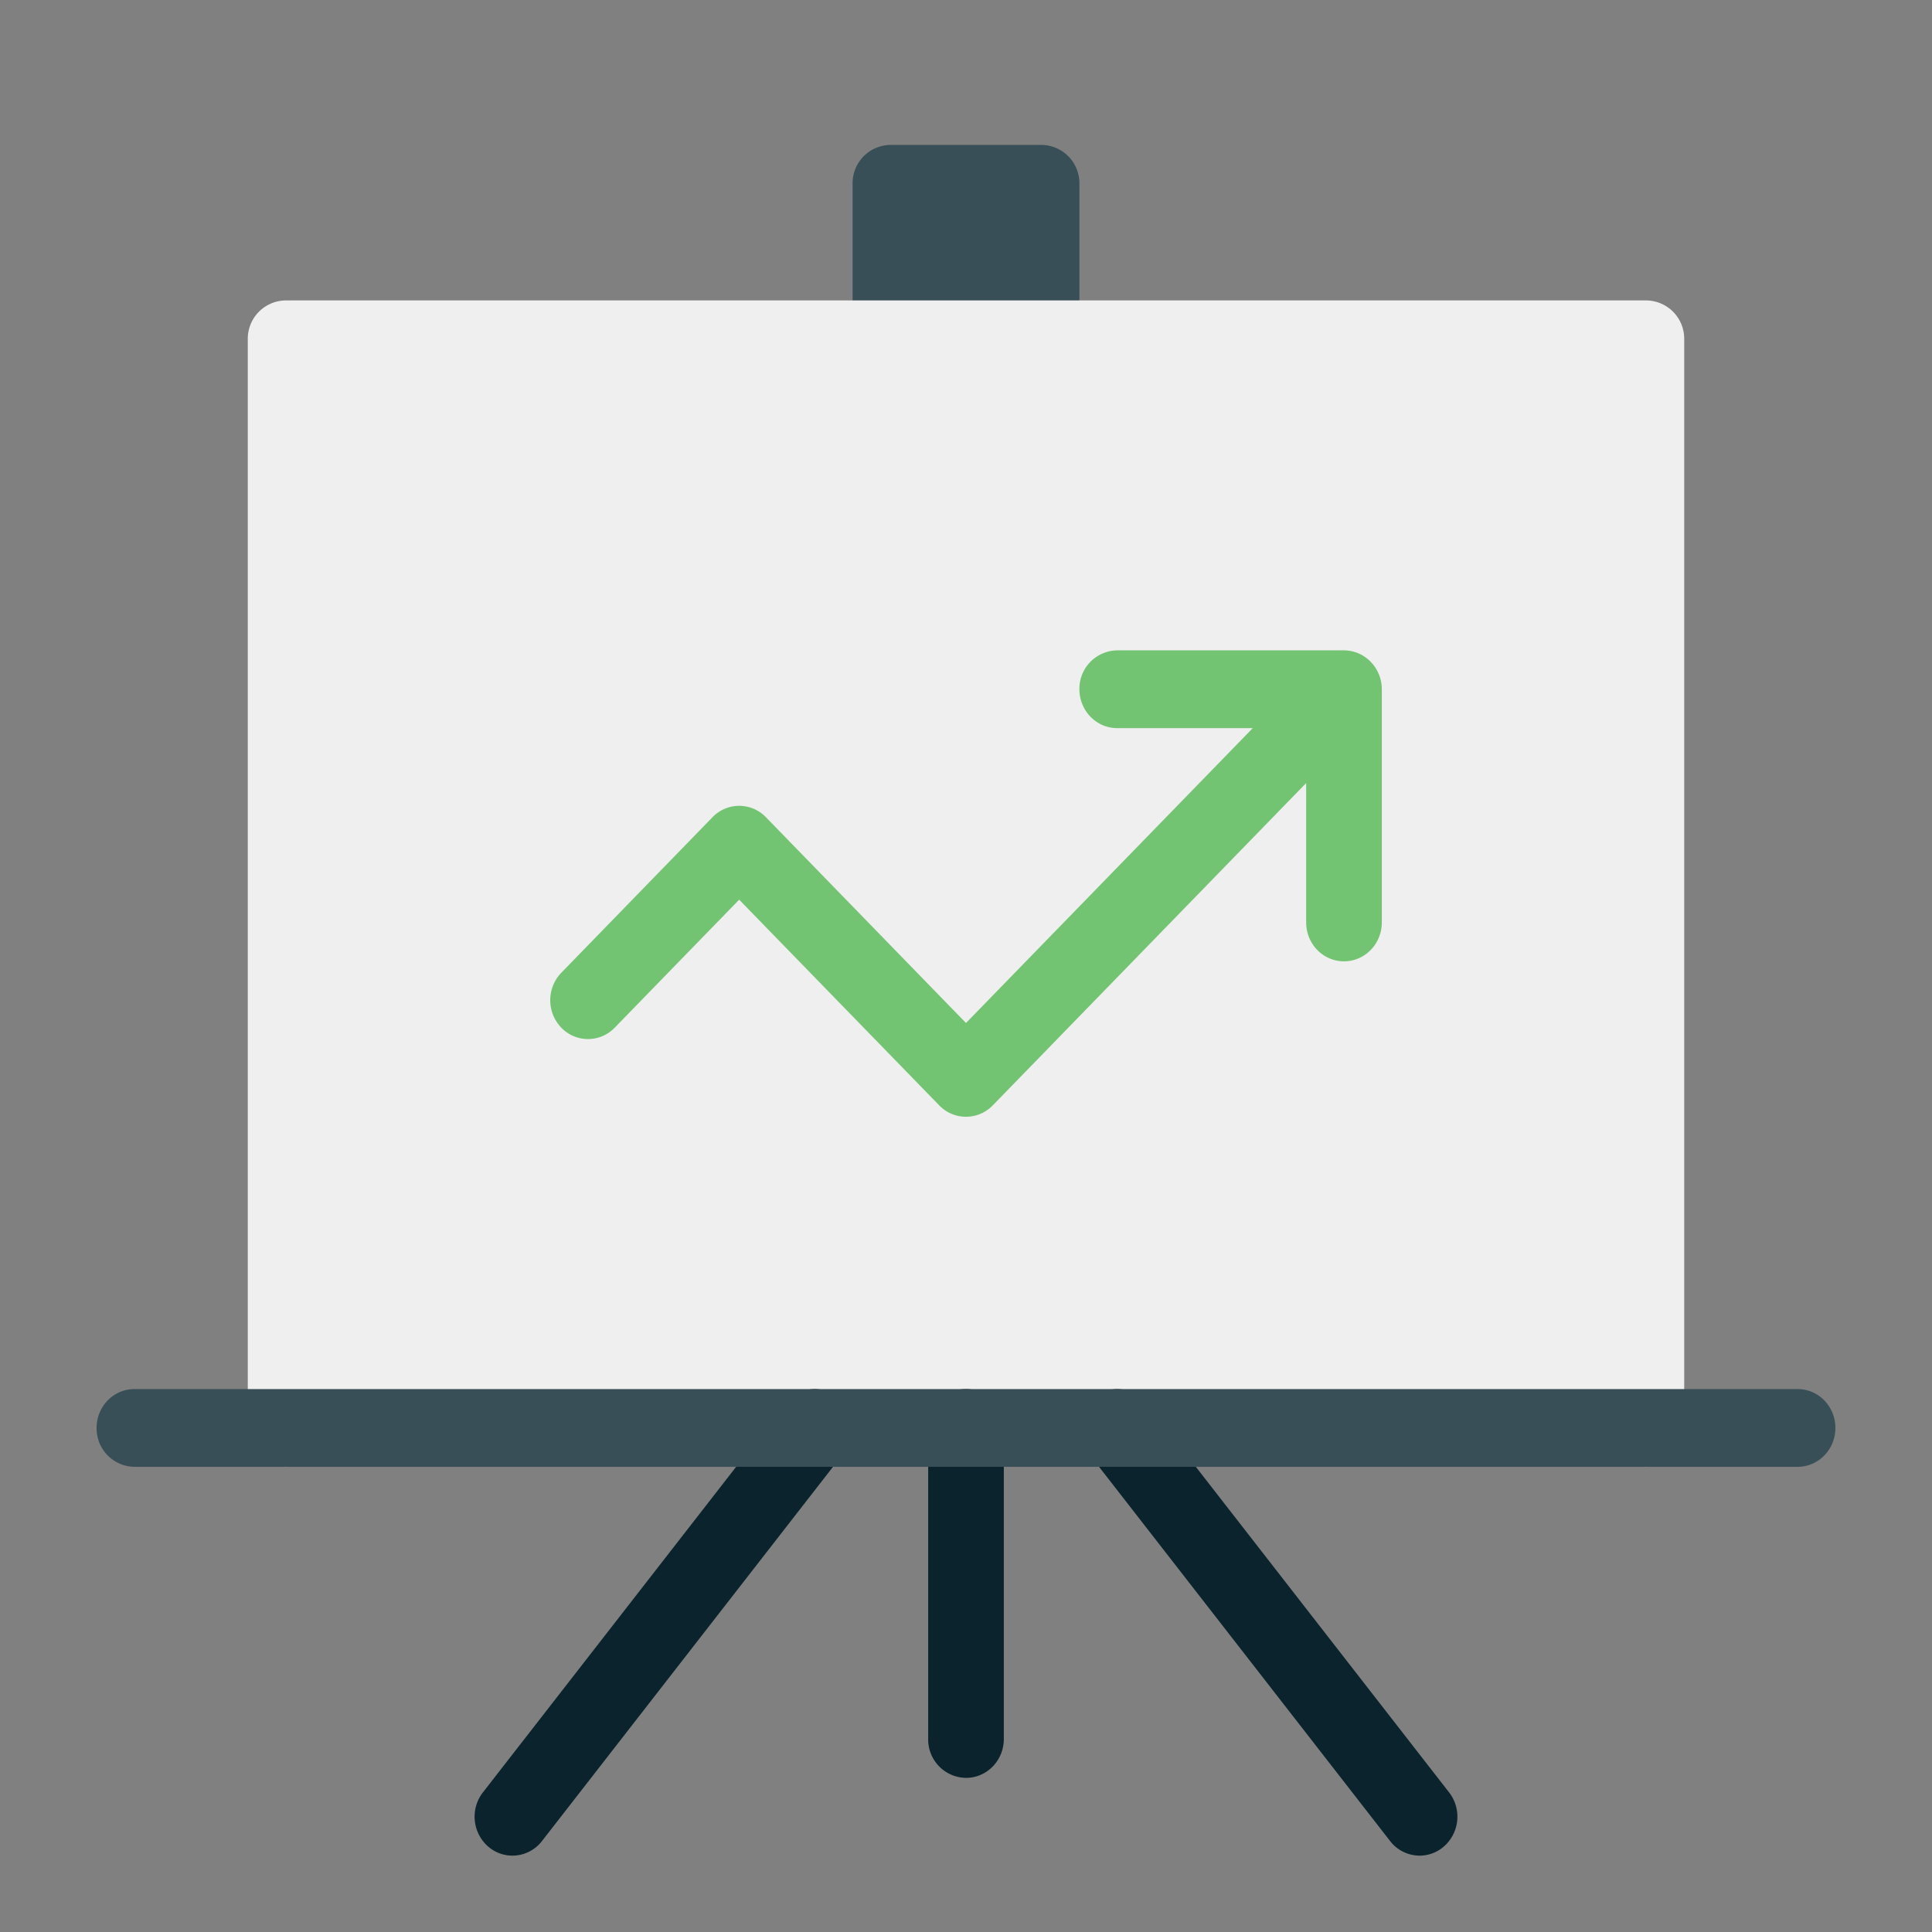 <svg xmlns="http://www.w3.org/2000/svg" width="40" height="40" viewBox="0 0 40 40">
    <rect x="0" y="0" width="40" height="40" fill="#808080" stroke="none"/>
    <g fill="none" fill-rule="nonzero">
        <path fill="#394F57" d="M21.565 3h-3.13a.794.794 0 0 0-.783.805v3.22c0 .444.35.805.783.805h3.13c.433 0 .783-.36.783-.805v-3.22A.794.794 0 0 0 21.565 3z"/>
        <path fill="#EFEFEF" d="M34.087 6.22H5.913a.794.794 0 0 0-.783.805v22.539c0 .445.35.805.783.805.433 0 .783-.36.783-.805h26.608c0 .445.35.805.783.805.433 0 .783-.36.783-.805V7.024a.794.794 0 0 0-.783-.804z"/>
        <path fill="#72C472" d="M28.548 13.962a.794.794 0 0 0-.423-.435.764.764 0 0 0-.299-.062H23.13a.794.794 0 0 0-.782.805c0 .444.35.805.782.805h2.807L20 21.18l-4.142-4.26a.767.767 0 0 0-1.107 0l-3.13 3.22a.821.821 0 0 0 0 1.137.767.767 0 0 0 1.106 0l2.577-2.65 4.143 4.26a.77.77 0 0 0 1.106 0l6.49-6.675v2.886c0 .445.35.805.783.805.433 0 .783-.36.783-.805v-4.83c0-.104-.021-.209-.06-.307z"/>
        <path fill="#0A232C" d="M20 36.809a.794.794 0 0 1-.783-.805v-6.44c0-.445.35-.805.783-.805.433 0 .783.36.783.805v6.44c0 .444-.35.805-.783.805zM10.608 38.419a.767.767 0 0 1-.488-.177.821.821 0 0 1-.123-1.131l6.261-8.05a.77.77 0 0 1 1.1-.126.821.821 0 0 1 .123 1.132l-6.26 8.05a.774.774 0 0 1-.613.302zM29.392 38.419a.774.774 0 0 1-.612-.303l-6.261-8.05a.821.821 0 0 1 .122-1.13.769.769 0 0 1 1.1.125l6.262 8.05a.821.821 0 0 1-.123 1.131.767.767 0 0 1-.488.177z"/>
        <path fill="#394F57" d="M37.217 30.369H2.783A.794.794 0 0 1 2 29.564c0-.445.35-.805.783-.805h34.434c.433 0 .783.36.783.805 0 .445-.35.805-.783.805z"/>
    </g>
</svg>

